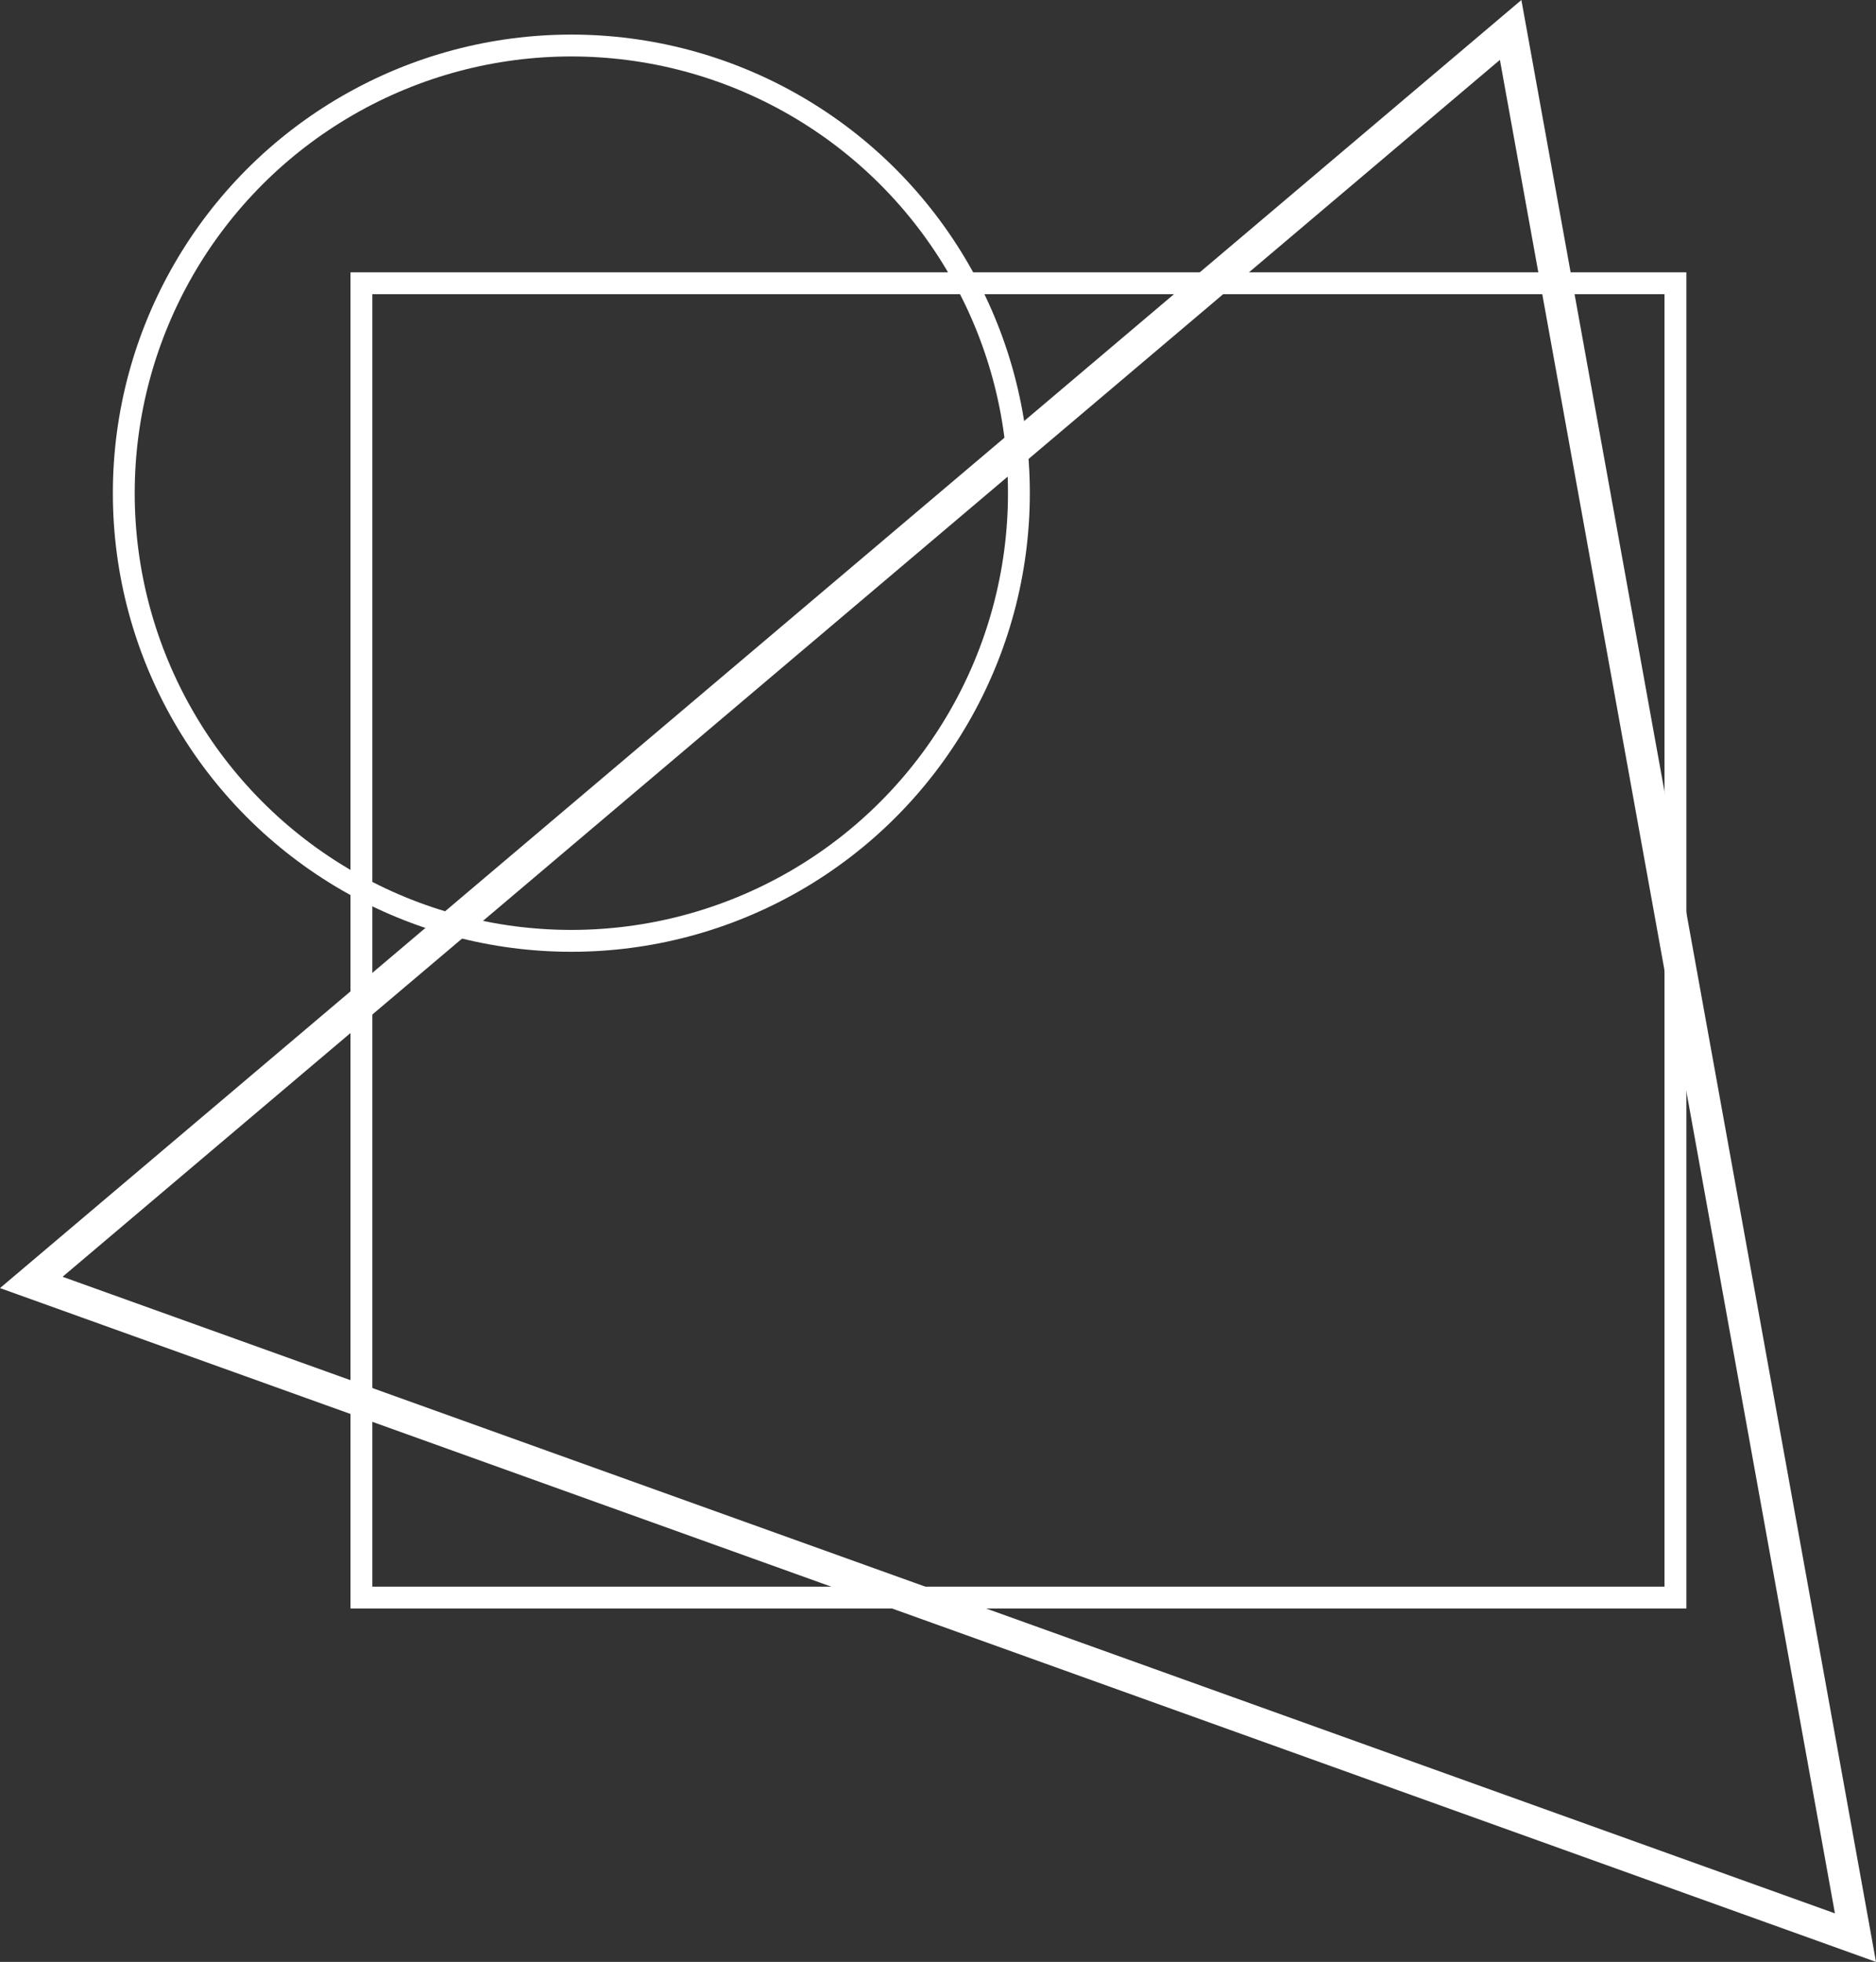 <svg xmlns="http://www.w3.org/2000/svg" width="188.828" height="197.429"><rect width="100%" height="100%" fill="#333333" stroke="none"/><g data-name="Group 59" transform="translate(-583.292 -2042.087)" fill="none" stroke="#fff" stroke-miterlimit="10"><path data-name="Rectangle 18" stroke-width="2.2" d="M619.67 2070.591h132.263v132.263H619.67z"/><circle data-name="Ellipse 1" cx="45.049" cy="45.049" r="45.049" transform="translate(595.751 2046.668)" stroke-width="2.2"/><path data-name="Path 2" d="m770.053 2237.074-91.8-32.965-91.811-32.969 74.452-63.017 74.452-63.023 17.356 95.988Z" stroke-width="3.2"/></g></svg>